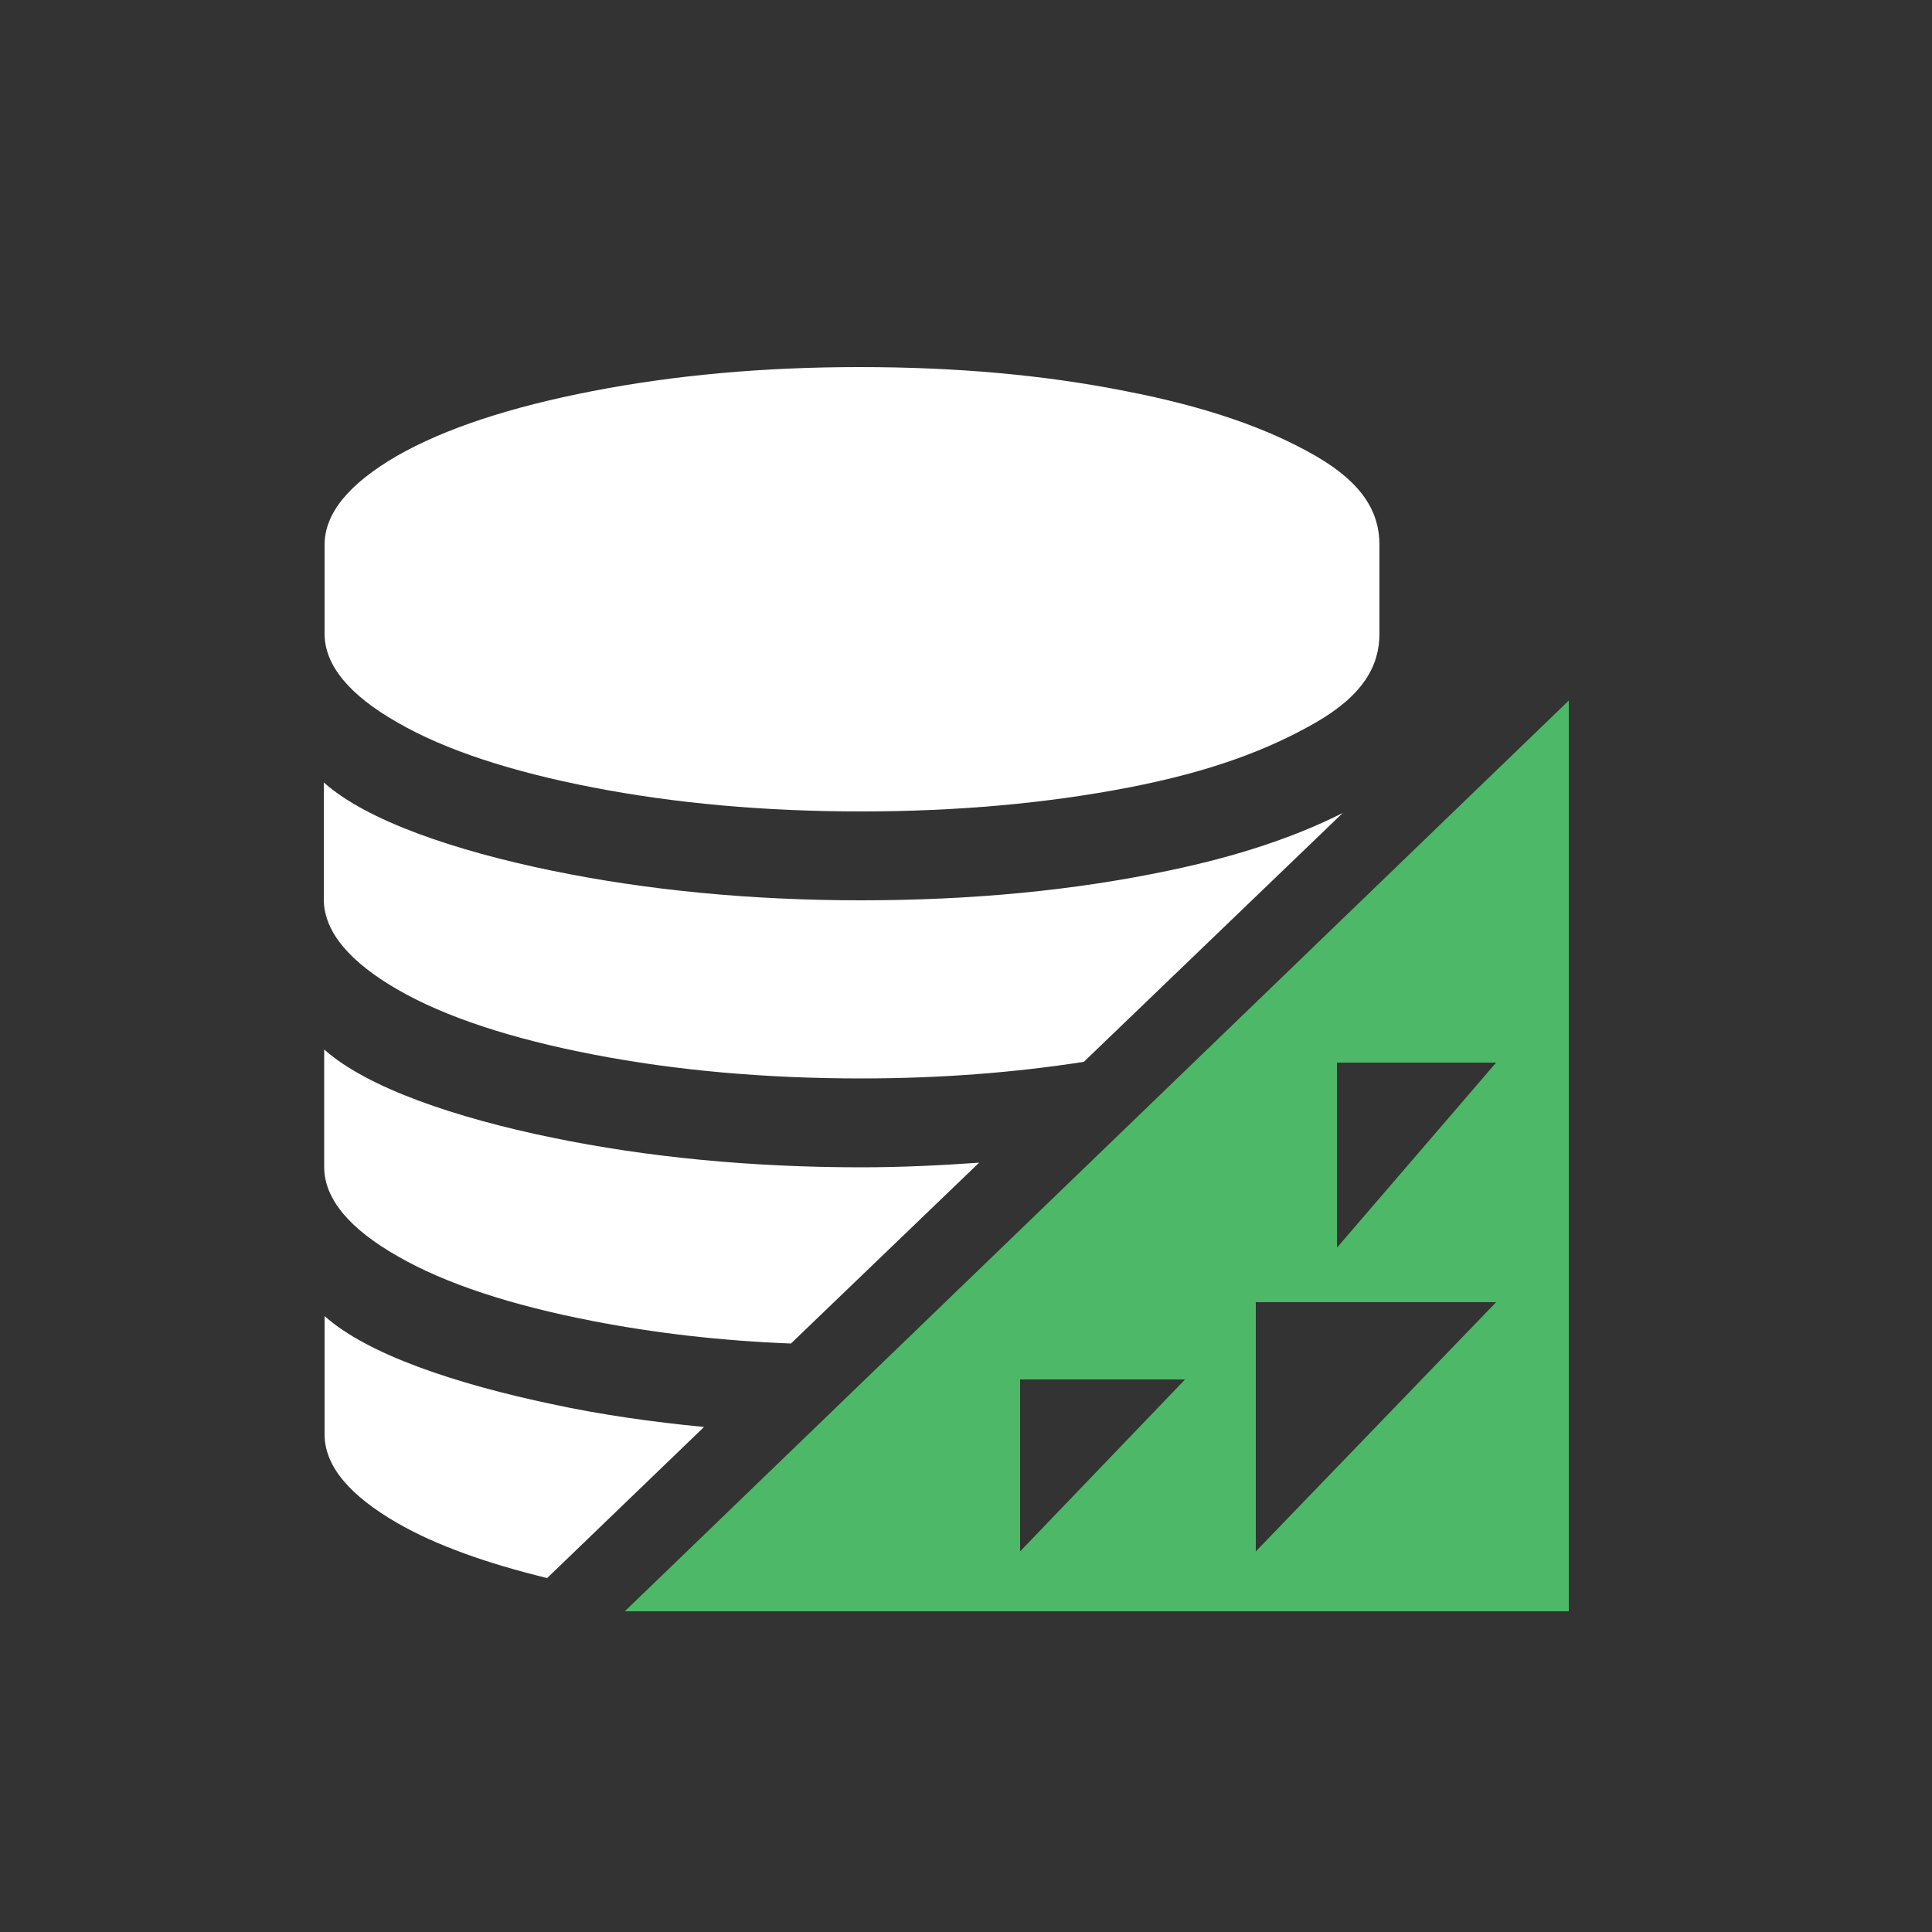 <?xml version="1.0" encoding="utf-8"?>
<!-- Generator: Adobe Illustrator 18.0.0, SVG Export Plug-In . SVG Version: 6.00 Build 0)  -->
<!DOCTYPE svg PUBLIC "-//W3C//DTD SVG 1.1//EN" "http://www.w3.org/Graphics/SVG/1.1/DTD/svg11.dtd">
<svg version="1.1" id="Layer_1" xmlns="http://www.w3.org/2000/svg" xmlns:xlink="http://www.w3.org/1999/xlink" x="0px" y="0px"
	 viewBox="0 0 500 500" enable-background="new 0 0 500 500" xml:space="preserve">
<rect x="0" y="0" width="500" height="500" fill="#333333" stroke="none"/>
<g>
	<path fill="#FFFFFF" d="M102.9,187c12.3,7.1,29.4,12.7,50.6,16.8s44.4,6.2,69.3,6.2s48.1-2.1,69.3-6.2c21.2-4.1,36-9.7,48.4-16.8
		c12.3-7.1,16.5-14.7,16.5-23v-23c0-8.3-4.2-15.9-16.5-23s-28.1-12.7-49.3-16.8C270,97,247.4,95,222.4,95c-24.9,0-47.8,2.1-69,6.2
		s-38.3,9.7-50.7,16.8C90.5,125.1,84,132.7,84,141v23C84,172.3,90.6,180,102.9,187z"/>
	<path fill="#FFFFFF" d="M102.9,256.1c12.3,7.1,29.4,12.7,50.6,16.8c21.2,4.1,44.4,6.2,69.3,6.2c20.5,0,39.7-1.5,57.7-4.3l67-64.4
		c-12.3,6.2-27.2,11.2-45,14.9c-24.7,5.2-51.2,7.7-79.7,7.7c-28.4,0-55.4-2.6-80.1-7.7c-24.7-5.1-47.7-12.8-58.9-22.8v30.6
		C84,241.3,90.6,249,102.9,256.1z"/>
	<path fill="#FFFFFF" d="M102.9,325.1c12.3,7.1,29.4,12.7,50.6,16.8c16,3.1,33.1,5.1,51.2,5.8l48.7-46.8c-10,0.7-20,1.2-30.5,1.2
		c-28.4,0-55.4-2.6-80.1-7.7s-47.7-12.8-58.9-22.8v30.6C84,310.4,90.6,318.1,102.9,325.1z"/>
	<path fill="#FFFFFF" d="M142.9,363.4c-24.7-5.2-47.7-12.8-58.9-22.8v30.6c0,8.3,6.6,15.9,18.9,23c9.9,5.7,23.1,10.4,38.7,14.2
		l40.6-39.1C168.7,368,155.4,366.1,142.9,363.4z"/>
	<path fill="#4DB867" d="M161.7,417H406V181.3L161.7,417z M264,401.5V357h42.7L264,401.5z M325,401.5V337h62.2L325,401.5z
		 M346,322.9V275h41.2L346,322.9z"/>
</g>
</svg>
